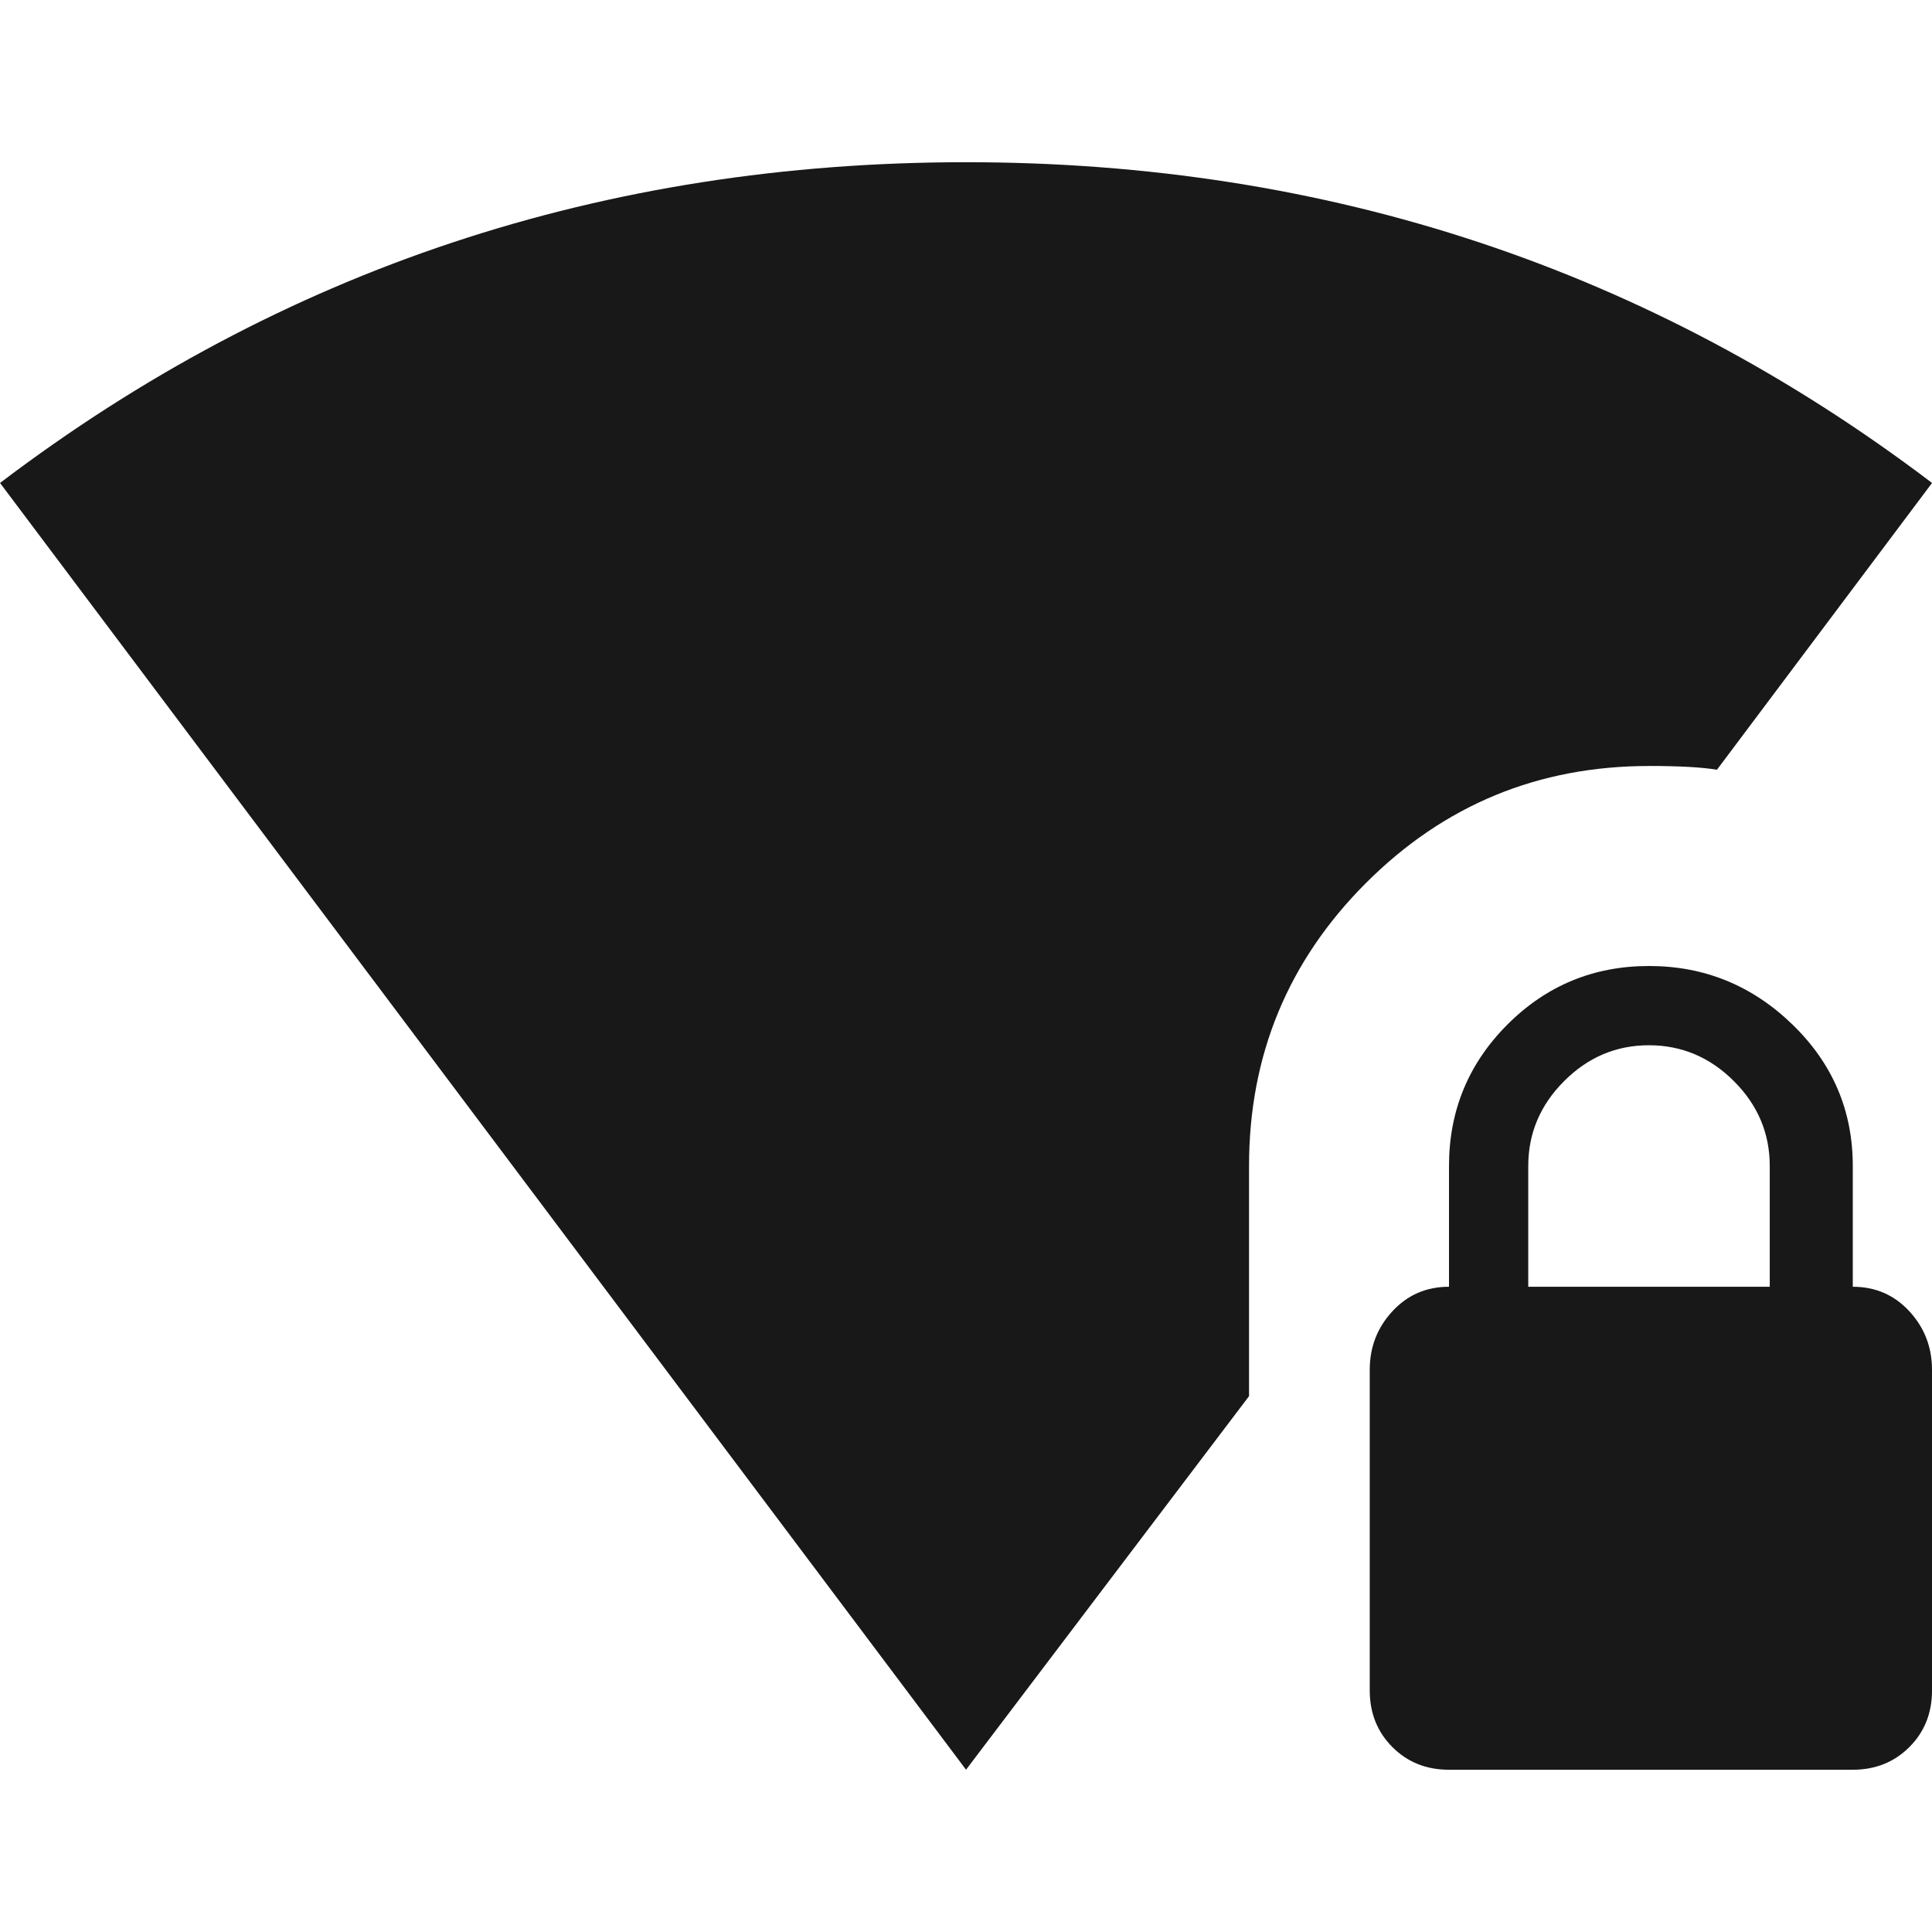 <?xml version="1.0" encoding="utf-8"?>
<!-- Generated by IcoMoon.io -->
<!DOCTYPE svg PUBLIC "-//W3C//DTD SVG 1.1//EN" "http://www.w3.org/Graphics/SVG/1.1/DTD/svg11.dtd">
<svg version="1.1" xmlns="http://www.w3.org/2000/svg" xmlns:xlink="http://www.w3.org/1999/xlink" width="48" height="48" viewBox="0 0 48 48">
<path fill="#181818" d="M43.969 31.969v-3q0-1.219-0.891-2.109t-2.109-0.891-2.109 0.891-0.891 2.109v3h6zM46.031 31.969q0.844 0 1.406 0.609t0.563 1.453v7.969q0 0.844-0.563 1.406t-1.406 0.563h-10.031q-0.844 0-1.406-0.563t-0.563-1.406v-7.969q0-0.844 0.563-1.453t1.406-0.609v-3q0-2.063 1.453-3.516t3.516-1.453 3.563 1.453 1.5 3.516v3zM40.969 19.031q-4.125 0-7.031 2.906t-2.906 7.031v5.719l-7.031 9.281-24-31.969q10.5-7.969 24-7.969t24 7.969l-5.344 7.125q-0.563-0.094-1.688-0.094z"></path>
</svg>
